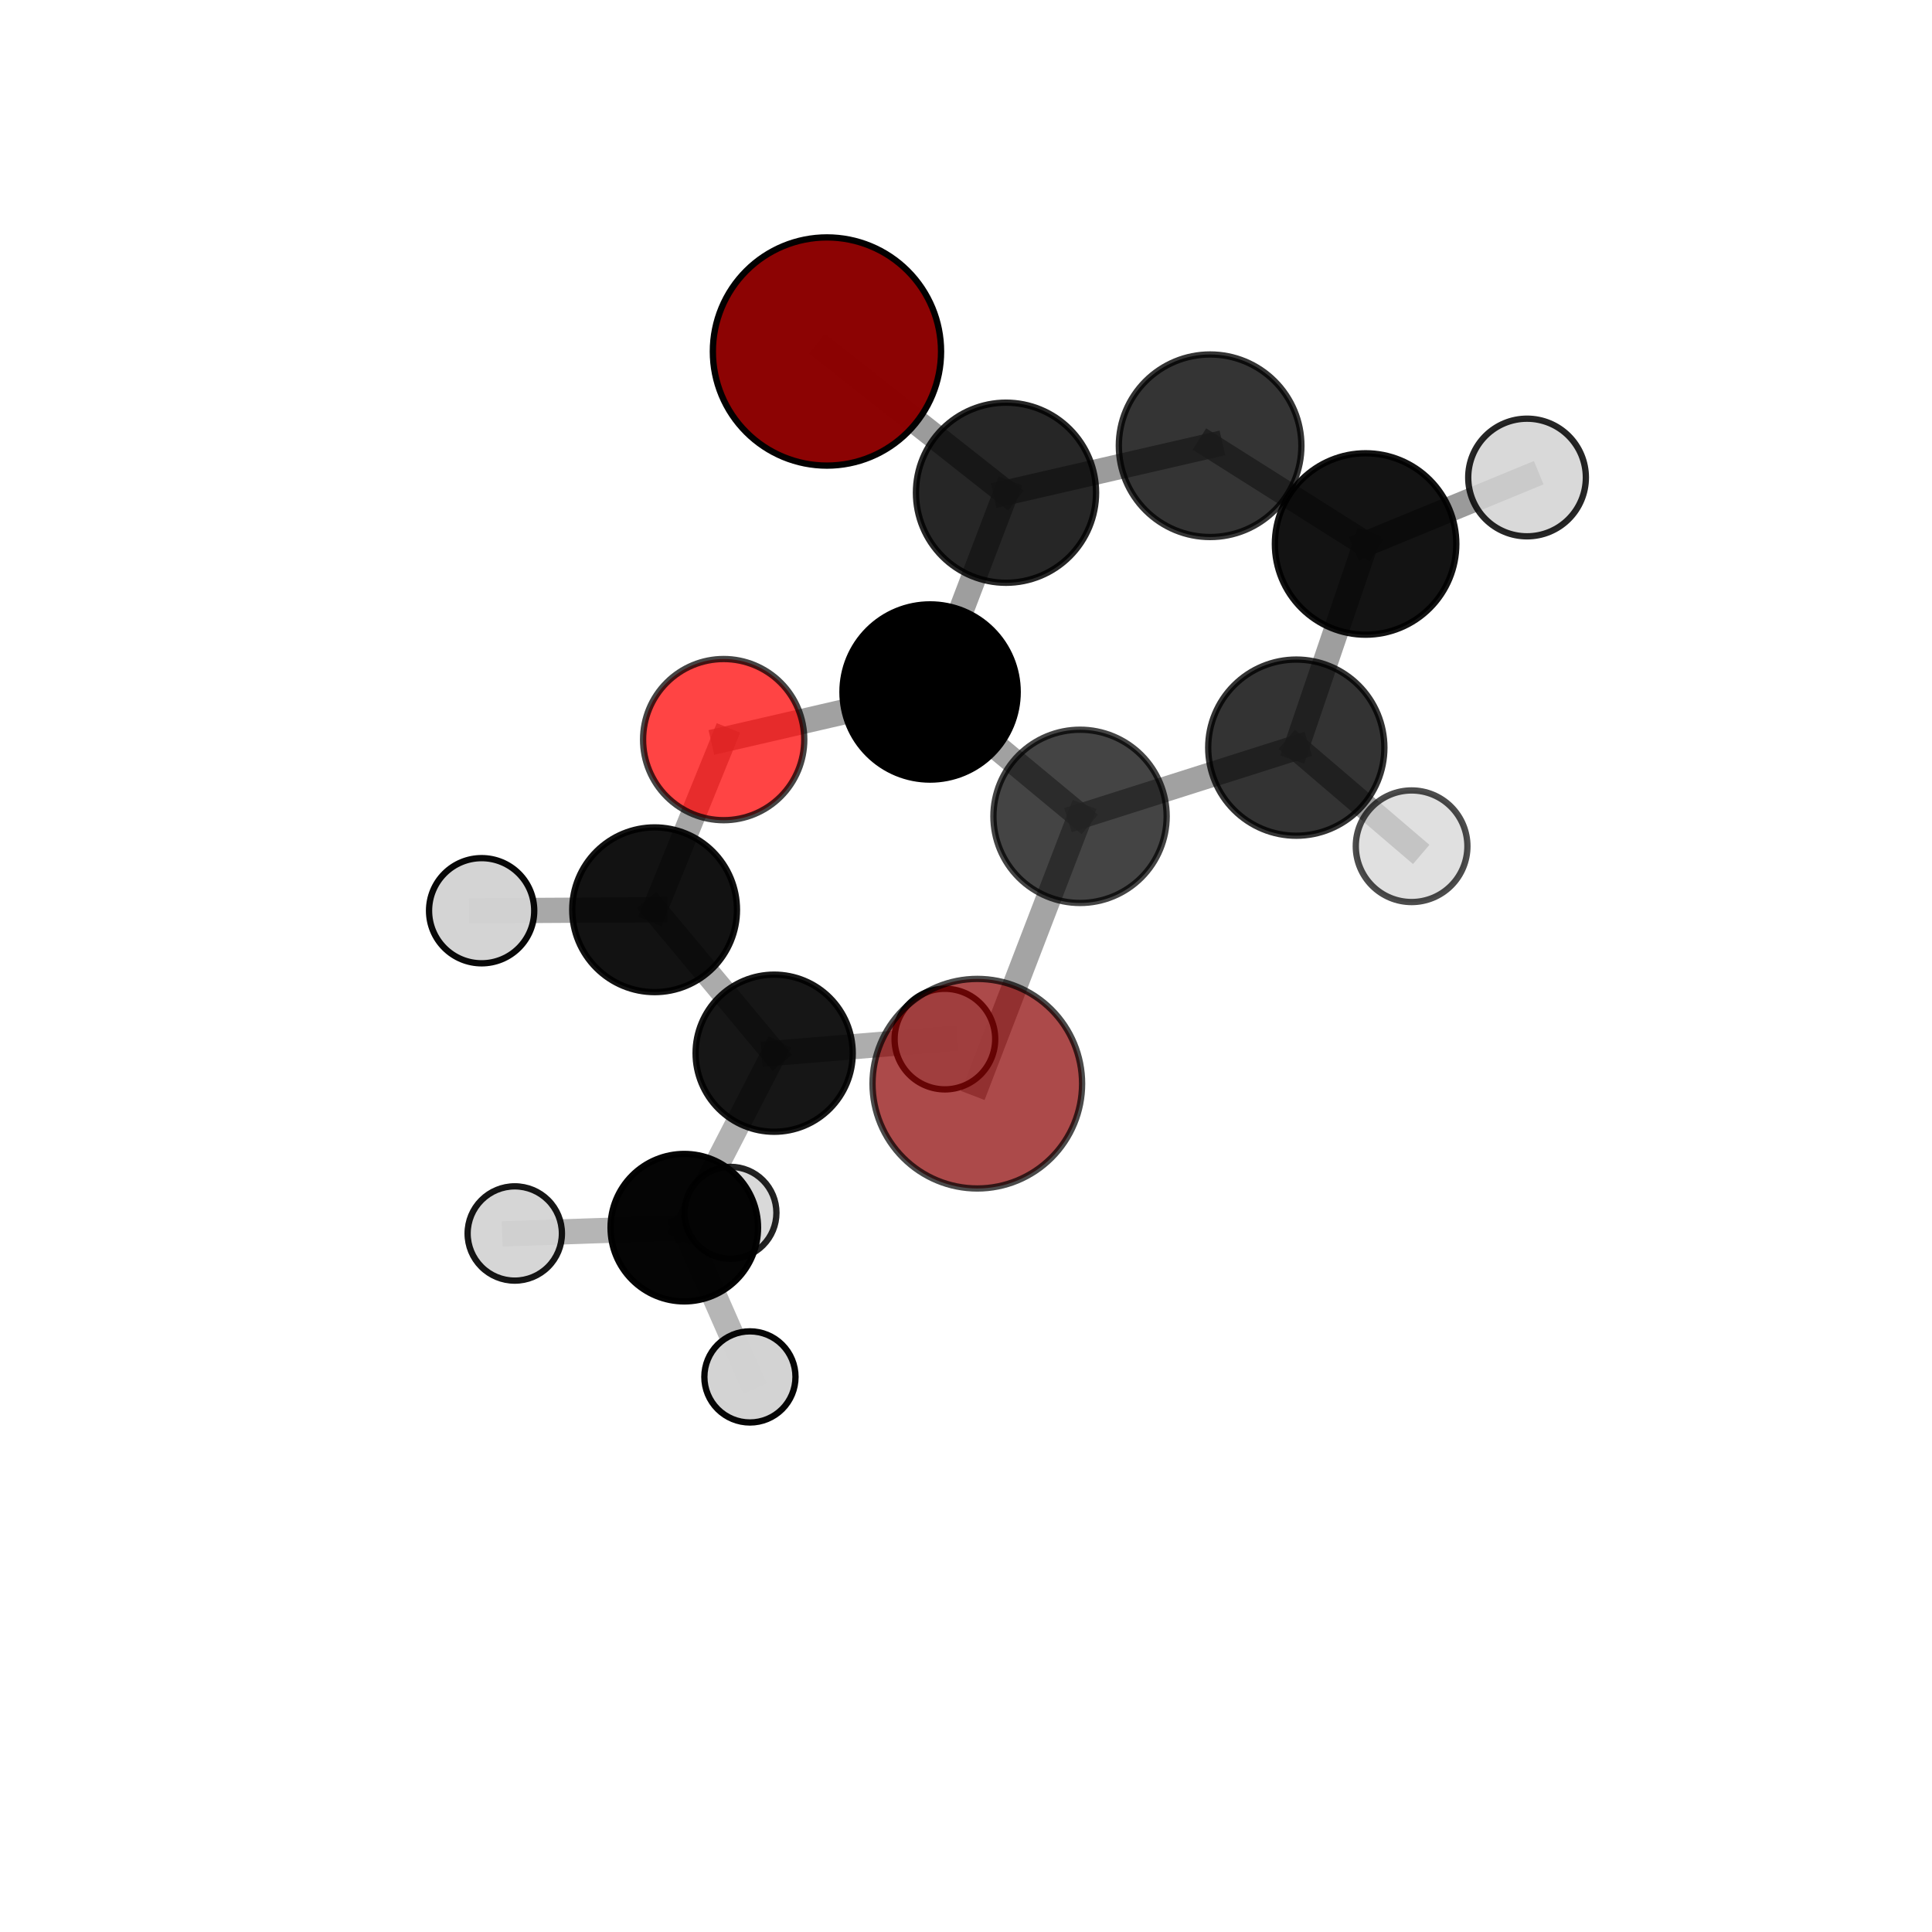 <?xml version="1.0" encoding="utf-8" standalone="no"?>
<!DOCTYPE svg PUBLIC "-//W3C//DTD SVG 1.1//EN"
  "http://www.w3.org/Graphics/SVG/1.1/DTD/svg11.dtd">
<svg xmlns:xlink="http://www.w3.org/1999/xlink" width="153pt" height="153pt" viewBox="0 0 153 153" xmlns="http://www.w3.org/2000/svg" version="1.1">
 <defs>
  <style type="text/css">*{stroke-linejoin: round; stroke-linecap: butt}</style>
 </defs>
 <g id="figure_1">
  <g id="patch_1">
   <path d="M 0 153 
L 153 153 
L 153 0 
L 0 0 
L 0 153 
z
" style="fill: none"/>
  </g>
  <g id="patch_2">
   <path d="M 7.2 145.8 
L 145.8 145.8 
L 145.8 7.2 
L 7.2 7.2 
L 7.2 145.8 
z
" style="fill: none"/>
  </g>
  <g id="axes_1">
   <g id="line2d_1">
    <path d="M 77.396 85.82 
L 85.531 64.648 
" clip-path="url(#p2e34a37dda)" style="fill: none; stroke: #808080; stroke-opacity: 0.711; stroke-width: 2; stroke-linecap: square"/>
   </g>
   <g id="line2d_2">
    <path d="M 85.531 64.648 
L 73.655 54.8 
" clip-path="url(#p2e34a37dda)" style="fill: none; stroke: #808080; stroke-opacity: 0.737; stroke-width: 2; stroke-linecap: square"/>
   </g>
   <g id="line2d_3">
    <path d="M 65.489 27.837 
L 79.668 39.02 
" clip-path="url(#p2e34a37dda)" style="fill: none; stroke: #808080; stroke-opacity: 0.778; stroke-width: 2; stroke-linecap: square"/>
   </g>
   <g id="line2d_4">
    <path d="M 79.668 39.02 
L 73.655 54.8 
" clip-path="url(#p2e34a37dda)" style="fill: none; stroke: #808080; stroke-opacity: 0.758; stroke-width: 2; stroke-linecap: square"/>
   </g>
   <g id="line2d_5">
    <path d="M 57.31 58.572 
L 73.655 54.8 
" clip-path="url(#p2e34a37dda)" style="fill: none; stroke: #808080; stroke-opacity: 0.736; stroke-width: 2; stroke-linecap: square"/>
   </g>
   <g id="line2d_6">
    <path d="M 57.31 58.572 
L 51.84 72.046 
" clip-path="url(#p2e34a37dda)" style="fill: none; stroke: #808080; stroke-opacity: 0.704; stroke-width: 2; stroke-linecap: square"/>
   </g>
   <g id="line2d_7">
    <path d="M 51.84 72.046 
L 61.309 83.406 
" clip-path="url(#p2e34a37dda)" style="fill: none; stroke: #808080; stroke-opacity: 0.658; stroke-width: 2; stroke-linecap: square"/>
   </g>
   <g id="line2d_8">
    <path d="M 51.84 72.046 
L 38.142 72.122 
" clip-path="url(#p2e34a37dda)" style="fill: none; stroke: #808080; stroke-opacity: 0.68; stroke-width: 2; stroke-linecap: square"/>
   </g>
   <g id="line2d_9">
    <path d="M 108.145 43.079 
L 95.832 35.3 
" clip-path="url(#p2e34a37dda)" style="fill: none; stroke: #808080; stroke-opacity: 0.786; stroke-width: 2; stroke-linecap: square"/>
   </g>
   <g id="line2d_10">
    <path d="M 108.145 43.079 
L 102.657 59.208 
" clip-path="url(#p2e34a37dda)" style="fill: none; stroke: #808080; stroke-opacity: 0.765; stroke-width: 2; stroke-linecap: square"/>
   </g>
   <g id="line2d_11">
    <path d="M 108.145 43.079 
L 120.93 37.815 
" clip-path="url(#p2e34a37dda)" style="fill: none; stroke: #808080; stroke-opacity: 0.791; stroke-width: 2; stroke-linecap: square"/>
   </g>
   <g id="line2d_12">
    <path d="M 95.832 35.3 
L 79.668 39.02 
" clip-path="url(#p2e34a37dda)" style="fill: none; stroke: #808080; stroke-opacity: 0.782; stroke-width: 2; stroke-linecap: square"/>
   </g>
   <g id="line2d_13">
    <path d="M 102.657 59.208 
L 85.531 64.648 
" clip-path="url(#p2e34a37dda)" style="fill: none; stroke: #808080; stroke-opacity: 0.74; stroke-width: 2; stroke-linecap: square"/>
   </g>
   <g id="line2d_14">
    <path d="M 102.657 59.208 
L 111.789 67.016 
" clip-path="url(#p2e34a37dda)" style="fill: none; stroke: #808080; stroke-opacity: 0.744; stroke-width: 2; stroke-linecap: square"/>
   </g>
   <g id="line2d_15">
    <path d="M 61.309 83.406 
L 54.191 97.223 
" clip-path="url(#p2e34a37dda)" style="fill: none; stroke: #808080; stroke-opacity: 0.611; stroke-width: 2; stroke-linecap: square"/>
   </g>
   <g id="line2d_16">
    <path d="M 61.309 83.406 
L 74.829 82.288 
" clip-path="url(#p2e34a37dda)" style="fill: none; stroke: #808080; stroke-opacity: 0.638; stroke-width: 2; stroke-linecap: square"/>
   </g>
   <g id="line2d_17">
    <path d="M 54.191 97.223 
L 40.766 97.683 
" clip-path="url(#p2e34a37dda)" style="fill: none; stroke: #808080; stroke-opacity: 0.585; stroke-width: 2; stroke-linecap: square"/>
   </g>
   <g id="line2d_18">
    <path d="M 54.191 97.223 
L 57.847 96.045 
" clip-path="url(#p2e34a37dda)" style="fill: none; stroke: #808080; stroke-opacity: 0.575; stroke-width: 2; stroke-linecap: square"/>
   </g>
   <g id="line2d_19">
    <path d="M 54.191 97.223 
L 59.389 109.041 
" clip-path="url(#p2e34a37dda)" style="fill: none; stroke: #808080; stroke-opacity: 0.572; stroke-width: 2; stroke-linecap: square"/>
   </g>
   <g id="Path3DCollection_1">
    <path d="M 57.847 99.685 
C 58.813 99.685 59.739 99.301 60.421 98.619 
C 61.104 97.936 61.487 97.01 61.487 96.045 
C 61.487 95.08 61.104 94.154 60.421 93.471 
C 59.739 92.789 58.813 92.405 57.847 92.405 
C 56.882 92.405 55.956 92.789 55.274 93.471 
C 54.591 94.154 54.208 95.08 54.208 96.045 
C 54.208 97.01 54.591 97.936 55.274 98.619 
C 55.956 99.301 56.882 99.685 57.847 99.685 
z
" clip-path="url(#p2e34a37dda)" style="fill: #d3d3d3; fill-opacity: 0.865; stroke: #000000; stroke-opacity: 0.865; stroke-width: 0.5"/>
    <path d="M 54.191 103.062 
C 55.74 103.062 57.225 102.447 58.32 101.352 
C 59.415 100.257 60.031 98.771 60.031 97.223 
C 60.031 95.674 59.415 94.189 58.32 93.094 
C 57.225 91.998 55.74 91.383 54.191 91.383 
C 52.643 91.383 51.157 91.998 50.062 93.094 
C 48.967 94.189 48.352 95.674 48.352 97.223 
C 48.352 98.771 48.967 100.257 50.062 101.352 
C 51.157 102.447 52.643 103.062 54.191 103.062 
z
" clip-path="url(#p2e34a37dda)" style="fill-opacity: 0.979; stroke: #000000; stroke-opacity: 0.979; stroke-width: 0.5"/>
    <path d="M 40.766 101.416 
C 41.756 101.416 42.706 101.023 43.406 100.323 
C 44.106 99.623 44.499 98.673 44.499 97.683 
C 44.499 96.693 44.106 95.743 43.406 95.043 
C 42.706 94.343 41.756 93.949 40.766 93.949 
C 39.776 93.949 38.826 94.343 38.126 95.043 
C 37.426 95.743 37.032 96.693 37.032 97.683 
C 37.032 98.673 37.426 99.623 38.126 100.323 
C 38.826 101.023 39.776 101.416 40.766 101.416 
z
" clip-path="url(#p2e34a37dda)" style="fill: #d3d3d3; fill-opacity: 0.911; stroke: #000000; stroke-opacity: 0.911; stroke-width: 0.5"/>
    <path d="M 59.389 112.65 
C 60.346 112.65 61.263 112.269 61.94 111.593 
C 62.617 110.916 62.997 109.998 62.997 109.041 
C 62.997 108.084 62.617 107.166 61.94 106.49 
C 61.263 105.813 60.346 105.433 59.389 105.433 
C 58.432 105.433 57.514 105.813 56.837 106.49 
C 56.16 107.166 55.78 108.084 55.78 109.041 
C 55.78 109.998 56.16 110.916 56.837 111.593 
C 57.514 112.269 58.432 112.65 59.389 112.65 
z
" clip-path="url(#p2e34a37dda)" style="fill: #d3d3d3; fill-opacity: 0.977; stroke: #000000; stroke-opacity: 0.977; stroke-width: 0.5"/>
    <path d="M 65.489 36.873 
C 67.886 36.873 70.184 35.921 71.879 34.226 
C 73.573 32.532 74.525 30.233 74.525 27.837 
C 74.525 25.441 73.573 23.142 71.879 21.448 
C 70.184 19.753 67.886 18.801 65.489 18.801 
C 63.093 18.801 60.794 19.753 59.1 21.448 
C 57.406 23.142 56.453 25.441 56.453 27.837 
C 56.453 30.233 57.406 32.532 59.1 34.226 
C 60.794 35.921 63.093 36.873 65.489 36.873 
z
" clip-path="url(#p2e34a37dda)" style="fill: #8b0000; fill-opacity: 0.987; stroke: #000000; stroke-opacity: 0.987; stroke-width: 0.5"/>
    <path d="M 74.829 86.271 
C 75.886 86.271 76.899 85.852 77.646 85.105 
C 78.393 84.357 78.813 83.344 78.813 82.288 
C 78.813 81.231 78.393 80.218 77.646 79.471 
C 76.899 78.724 75.886 78.304 74.829 78.304 
C 73.773 78.304 72.759 78.724 72.012 79.471 
C 71.265 80.218 70.845 81.231 70.845 82.288 
C 70.845 83.344 71.265 84.357 72.012 85.105 
C 72.759 85.852 73.773 86.271 74.829 86.271 
z
" clip-path="url(#p2e34a37dda)" style="fill: #d3d3d3; fill-opacity: 0.936; stroke: #000000; stroke-opacity: 0.936; stroke-width: 0.5"/>
    <path d="M 61.309 89.627 
C 62.959 89.627 64.541 88.972 65.708 87.805 
C 66.874 86.638 67.53 85.056 67.53 83.406 
C 67.53 81.756 66.874 80.173 65.708 79.007 
C 64.541 77.84 62.959 77.185 61.309 77.185 
C 59.659 77.185 58.076 77.84 56.91 79.007 
C 55.743 80.173 55.087 81.756 55.087 83.406 
C 55.087 85.056 55.743 86.638 56.91 87.805 
C 58.076 88.972 59.659 89.627 61.309 89.627 
z
" clip-path="url(#p2e34a37dda)" style="fill-opacity: 0.913; stroke: #000000; stroke-opacity: 0.913; stroke-width: 0.5"/>
    <path d="M 38.142 76.287 
C 39.247 76.287 40.306 75.848 41.087 75.067 
C 41.868 74.286 42.307 73.226 42.307 72.122 
C 42.307 71.017 41.868 69.958 41.087 69.177 
C 40.306 68.396 39.247 67.957 38.142 67.957 
C 37.038 67.957 35.978 68.396 35.197 69.177 
C 34.416 69.958 33.977 71.017 33.977 72.122 
C 33.977 73.226 34.416 74.286 35.197 75.067 
C 35.978 75.848 37.038 76.287 38.142 76.287 
z
" clip-path="url(#p2e34a37dda)" style="fill: #d3d3d3; fill-opacity: 0.967; stroke: #000000; stroke-opacity: 0.967; stroke-width: 0.5"/>
    <path d="M 51.84 78.568 
C 53.569 78.568 55.228 77.881 56.452 76.658 
C 57.675 75.435 58.362 73.776 58.362 72.046 
C 58.362 70.316 57.675 68.657 56.452 67.434 
C 55.228 66.211 53.569 65.524 51.84 65.524 
C 50.11 65.524 48.451 66.211 47.228 67.434 
C 46.005 68.657 45.317 70.316 45.317 72.046 
C 45.317 73.776 46.005 75.435 47.228 76.658 
C 48.451 77.881 50.11 78.568 51.84 78.568 
z
" clip-path="url(#p2e34a37dda)" style="fill-opacity: 0.928; stroke: #000000; stroke-opacity: 0.928; stroke-width: 0.5"/>
    <path d="M 79.668 46.152 
C 81.559 46.152 83.374 45.401 84.711 44.064 
C 86.048 42.726 86.8 40.912 86.8 39.02 
C 86.8 37.129 86.048 35.315 84.711 33.977 
C 83.374 32.64 81.559 31.888 79.668 31.888 
C 77.776 31.888 75.962 32.64 74.625 33.977 
C 73.287 35.315 72.536 37.129 72.536 39.02 
C 72.536 40.912 73.287 42.726 74.625 44.064 
C 75.962 45.401 77.776 46.152 79.668 46.152 
z
" clip-path="url(#p2e34a37dda)" style="fill-opacity: 0.85; stroke: #000000; stroke-opacity: 0.85; stroke-width: 0.5"/>
    <path d="M 95.832 42.529 
C 97.749 42.529 99.588 41.767 100.943 40.412 
C 102.299 39.056 103.061 37.217 103.061 35.3 
C 103.061 33.383 102.299 31.544 100.943 30.189 
C 99.588 28.833 97.749 28.072 95.832 28.072 
C 93.915 28.072 92.076 28.833 90.72 30.189 
C 89.365 31.544 88.603 33.383 88.603 35.3 
C 88.603 37.217 89.365 39.056 90.72 40.412 
C 92.076 41.767 93.915 42.529 95.832 42.529 
z
" clip-path="url(#p2e34a37dda)" style="fill-opacity: 0.796; stroke: #000000; stroke-opacity: 0.796; stroke-width: 0.5"/>
    <path d="M 57.31 64.953 
C 59.002 64.953 60.625 64.281 61.822 63.084 
C 63.019 61.887 63.691 60.264 63.691 58.572 
C 63.691 56.879 63.019 55.256 61.822 54.059 
C 60.625 52.862 59.002 52.19 57.31 52.19 
C 55.617 52.19 53.994 52.862 52.797 54.059 
C 51.6 55.256 50.928 56.879 50.928 58.572 
C 50.928 60.264 51.6 61.887 52.797 63.084 
C 53.994 64.281 55.617 64.953 57.31 64.953 
z
" clip-path="url(#p2e34a37dda)" style="fill: #ff0000; fill-opacity: 0.731; stroke: #000000; stroke-opacity: 0.731; stroke-width: 0.5"/>
    <path d="M 73.655 61.737 
C 75.495 61.737 77.259 61.006 78.56 59.705 
C 79.861 58.404 80.592 56.639 80.592 54.8 
C 80.592 52.96 79.861 51.195 78.56 49.894 
C 77.259 48.593 75.495 47.863 73.655 47.863 
C 71.815 47.863 70.05 48.593 68.749 49.894 
C 67.449 51.195 66.718 52.96 66.718 54.8 
C 66.718 56.639 67.449 58.404 68.749 59.705 
C 70.05 61.006 71.815 61.737 73.655 61.737 
z
" clip-path="url(#p2e34a37dda)" style="stroke: #000000; stroke-width: 0.5"/>
    <path d="M 108.145 50.263 
C 110.05 50.263 111.877 49.506 113.224 48.159 
C 114.571 46.812 115.328 44.984 115.328 43.079 
C 115.328 41.174 114.571 39.347 113.224 38 
C 111.877 36.653 110.05 35.896 108.145 35.896 
C 106.24 35.896 104.412 36.653 103.065 38 
C 101.718 39.347 100.961 41.174 100.961 43.079 
C 100.961 44.984 101.718 46.812 103.065 48.159 
C 104.412 49.506 106.24 50.263 108.145 50.263 
z
" clip-path="url(#p2e34a37dda)" style="fill-opacity: 0.925; stroke: #000000; stroke-opacity: 0.925; stroke-width: 0.5"/>
    <path d="M 85.531 71.508 
C 87.35 71.508 89.095 70.785 90.382 69.499 
C 91.668 68.213 92.391 66.468 92.391 64.648 
C 92.391 62.829 91.668 61.084 90.382 59.798 
C 89.095 58.511 87.35 57.789 85.531 57.789 
C 83.712 57.789 81.967 58.511 80.681 59.798 
C 79.394 61.084 78.672 62.829 78.672 64.648 
C 78.672 66.468 79.394 68.213 80.681 69.499 
C 81.967 70.785 83.712 71.508 85.531 71.508 
z
" clip-path="url(#p2e34a37dda)" style="fill-opacity: 0.732; stroke: #000000; stroke-opacity: 0.732; stroke-width: 0.5"/>
    <path d="M 120.93 42.473 
C 122.166 42.473 123.351 41.983 124.224 41.109 
C 125.098 40.235 125.589 39.05 125.589 37.815 
C 125.589 36.58 125.098 35.395 124.224 34.521 
C 123.351 33.648 122.166 33.157 120.93 33.157 
C 119.695 33.157 118.51 33.648 117.636 34.521 
C 116.763 35.395 116.272 36.58 116.272 37.815 
C 116.272 39.05 116.763 40.235 117.636 41.109 
C 118.51 41.983 119.695 42.473 120.93 42.473 
z
" clip-path="url(#p2e34a37dda)" style="fill: #d3d3d3; fill-opacity: 0.849; stroke: #000000; stroke-opacity: 0.849; stroke-width: 0.5"/>
    <path d="M 102.657 66.183 
C 104.507 66.183 106.281 65.448 107.589 64.14 
C 108.897 62.832 109.632 61.058 109.632 59.208 
C 109.632 57.358 108.897 55.584 107.589 54.276 
C 106.281 52.968 104.507 52.233 102.657 52.233 
C 100.807 52.233 99.032 52.968 97.724 54.276 
C 96.416 55.584 95.681 57.358 95.681 59.208 
C 95.681 61.058 96.416 62.832 97.724 64.14 
C 99.032 65.448 100.807 66.183 102.657 66.183 
z
" clip-path="url(#p2e34a37dda)" style="fill-opacity: 0.799; stroke: #000000; stroke-opacity: 0.799; stroke-width: 0.5"/>
    <path d="M 77.396 94.118 
C 79.596 94.118 81.707 93.243 83.263 91.687 
C 84.819 90.131 85.694 88.02 85.694 85.82 
C 85.694 83.619 84.819 81.508 83.263 79.952 
C 81.707 78.396 79.596 77.522 77.396 77.522 
C 75.195 77.522 73.084 78.396 71.528 79.952 
C 69.972 81.508 69.098 83.619 69.098 85.82 
C 69.098 88.02 69.972 90.131 71.528 91.687 
C 73.084 93.243 75.195 94.118 77.396 94.118 
z
" clip-path="url(#p2e34a37dda)" style="fill: #8b0000; fill-opacity: 0.708; stroke: #000000; stroke-opacity: 0.708; stroke-width: 0.5"/>
    <path d="M 111.789 71.435 
C 112.961 71.435 114.085 70.97 114.914 70.141 
C 115.742 69.312 116.208 68.188 116.208 67.016 
C 116.208 65.844 115.742 64.72 114.914 63.891 
C 114.085 63.062 112.961 62.597 111.789 62.597 
C 110.617 62.597 109.492 63.062 108.664 63.891 
C 107.835 64.72 107.369 65.844 107.369 67.016 
C 107.369 68.188 107.835 69.312 108.664 70.141 
C 109.492 70.97 110.617 71.435 111.789 71.435 
z
" clip-path="url(#p2e34a37dda)" style="fill: #d3d3d3; fill-opacity: 0.7; stroke: #000000; stroke-opacity: 0.7; stroke-width: 0.5"/>
   </g>
  </g>
 </g>
 <defs>
  <clipPath id="p2e34a37dda">
   <rect x="7.2" y="7.2" width="138.6" height="138.6"/>
  </clipPath>
 </defs>
</svg>

